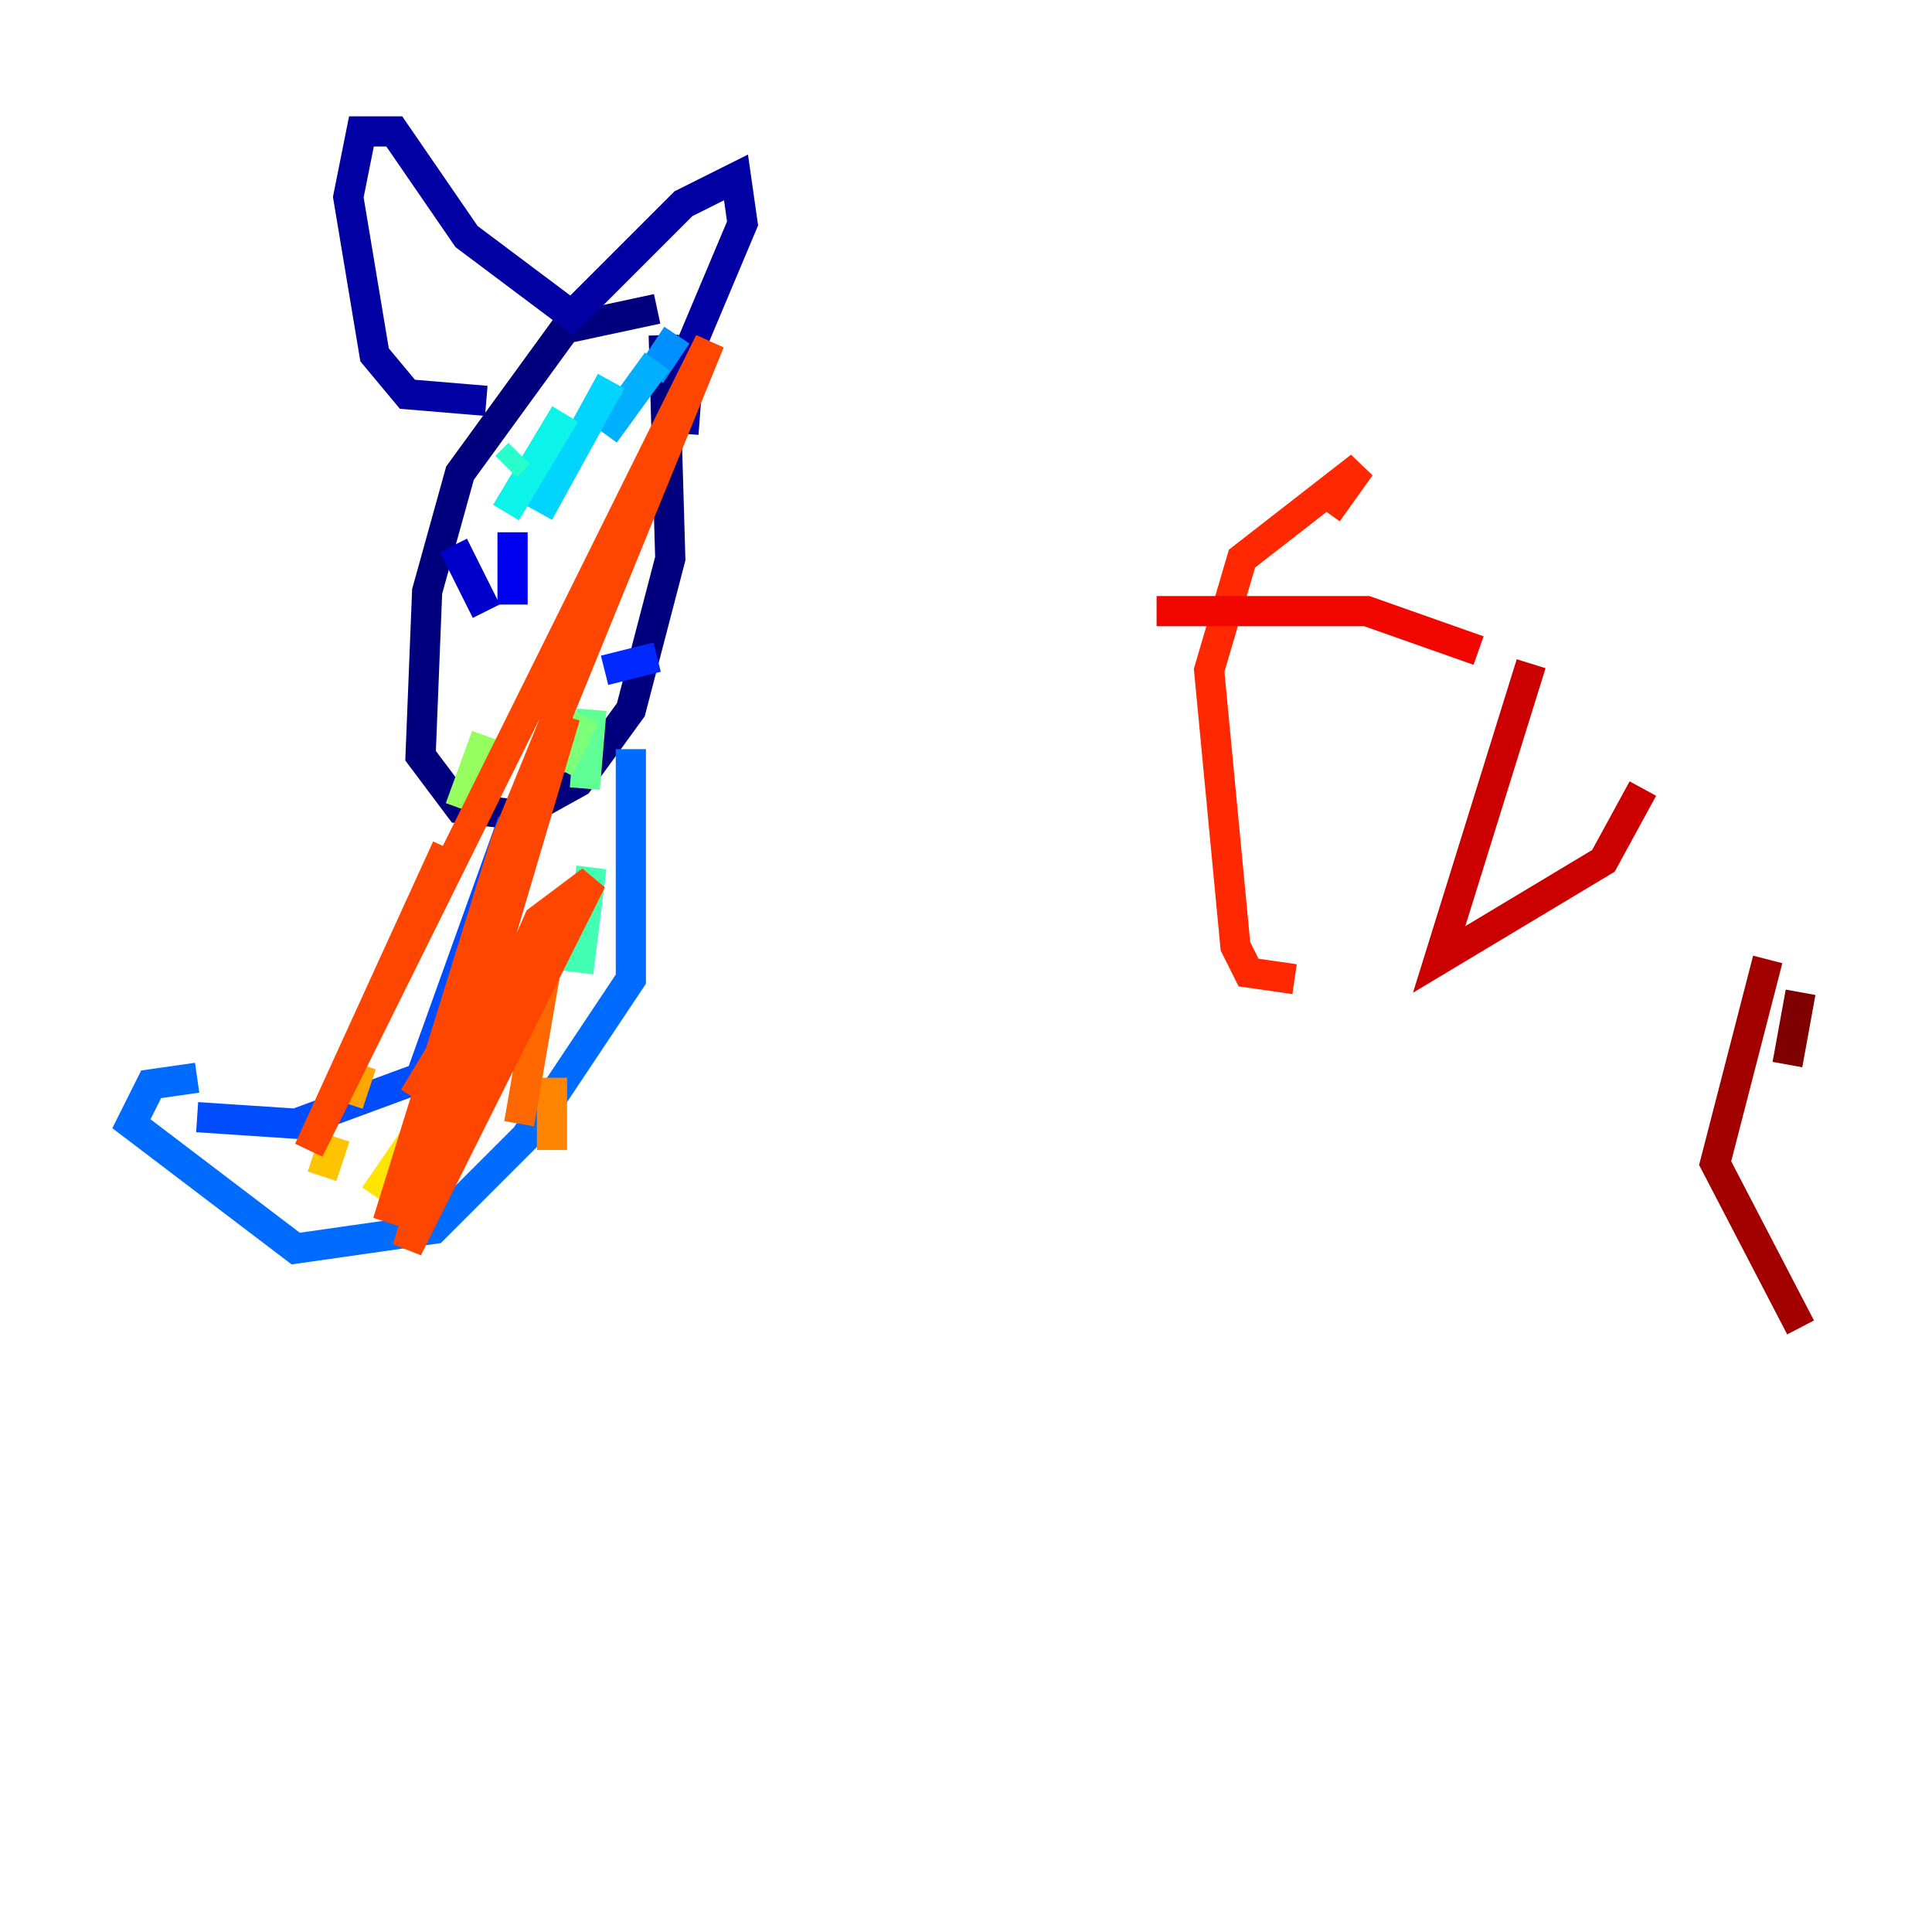 <?xml version="1.0" encoding="utf-8" ?>
<svg baseProfile="tiny" height="128" version="1.2" viewBox="0,0,128,128" width="128" xmlns="http://www.w3.org/2000/svg" xmlns:ev="http://www.w3.org/2001/xml-events" xmlns:xlink="http://www.w3.org/1999/xlink"><defs /><polyline fill="none" points="43.537,20.463 37.442,21.769 30.476,31.347 28.299,39.184 27.864,50.068 30.476,53.551 34.395,53.986 38.313,51.809 41.796,47.02 44.408,37.007 43.973,22.204" stroke="#00007f" stroke-width="2" /><polyline fill="none" points="32.218,26.558 26.993,26.122 24.816,23.51 23.075,13.061 23.946,8.707 26.122,8.707 30.912,15.674 37.878,20.898 45.279,13.497 48.762,11.755 49.197,14.803 45.714,23.075 45.279,28.735" stroke="#0000a3" stroke-width="2" /><polyline fill="none" points="32.218,40.49 30.041,36.136" stroke="#0000cc" stroke-width="2" /><polyline fill="none" points="33.959,40.054 33.959,35.265" stroke="#0000f1" stroke-width="2" /><polyline fill="none" points="39.619,39.184 40.49,36.571" stroke="#0008ff" stroke-width="2" /><polyline fill="none" points="40.054,44.408 43.537,43.537" stroke="#0028ff" stroke-width="2" /><polyline fill="none" points="33.959,54.422 27.864,71.401 19.592,74.449 13.061,74.014" stroke="#004cff" stroke-width="2" /><polyline fill="none" points="41.796,49.633 41.796,64.871 34.83,75.32 28.735,81.415 19.592,82.721 8.707,74.449 10.014,71.837 13.061,71.401" stroke="#006cff" stroke-width="2" /><polyline fill="none" points="43.102,24.816 44.843,22.204" stroke="#0090ff" stroke-width="2" /><polyline fill="none" points="40.054,28.735 43.537,23.946" stroke="#00b0ff" stroke-width="2" /><polyline fill="none" points="35.701,33.959 40.49,25.252" stroke="#00d4ff" stroke-width="2" /><polyline fill="none" points="33.524,33.959 37.442,27.429" stroke="#0cf4ea" stroke-width="2" /><polyline fill="none" points="33.524,30.912 34.395,30.041" stroke="#29ffcd" stroke-width="2" /><polyline fill="none" points="39.184,57.469 38.313,64.435" stroke="#42ffb3" stroke-width="2" /><polyline fill="none" points="39.184,47.02 38.748,52.245" stroke="#5fff96" stroke-width="2" /><polyline fill="none" points="38.748,47.456 37.007,50.939" stroke="#7cff79" stroke-width="2" /><polyline fill="none" points="32.218,48.762 30.476,53.551" stroke="#96ff5f" stroke-width="2" /><polyline fill="none" points="31.347,70.966 31.347,70.966" stroke="#b3ff42" stroke-width="2" /><polyline fill="none" points="31.782,68.354 30.912,70.531" stroke="#cdff29" stroke-width="2" /><polyline fill="none" points="31.347,70.095 28.299,77.497" stroke="#eaff0c" stroke-width="2" /><polyline fill="none" points="29.605,72.272 24.816,79.238" stroke="#ffe500" stroke-width="2" /><polyline fill="none" points="22.204,75.32 21.333,77.932" stroke="#ffc400" stroke-width="2" /><polyline fill="none" points="23.946,70.531 23.075,73.143" stroke="#ffa600" stroke-width="2" /><polyline fill="none" points="36.571,71.401 36.571,76.191" stroke="#ff8500" stroke-width="2" /><polyline fill="none" points="36.571,61.823 34.395,74.449" stroke="#ff6700" stroke-width="2" /><polyline fill="none" points="32.653,64.0 27.429,72.707 34.395,62.694 29.605,74.884 35.701,60.952 39.184,58.34 26.993,82.721 37.442,47.456 25.687,80.98 33.524,55.728 47.02,22.64 20.463,76.191 29.605,56.163" stroke="#ff4600" stroke-width="2" /><polyline fill="none" points="85.769,64.871 82.721,64.435 81.85,62.694 80.109,44.408 82.286,37.007 90.122,30.912 87.946,33.959" stroke="#ff2800" stroke-width="2" /><polyline fill="none" points="76.626,40.49 90.558,40.49 97.959,43.102" stroke="#f10700" stroke-width="2" /><polyline fill="none" points="101.442,43.973 95.347,63.565 106.231,57.034 108.844,52.245" stroke="#cc0000" stroke-width="2" /><polyline fill="none" points="117.116,63.565 113.633,77.061 119.293,87.946" stroke="#a30000" stroke-width="2" /><polyline fill="none" points="118.422,70.531 119.293,65.742" stroke="#7f0000" stroke-width="2" /></svg>